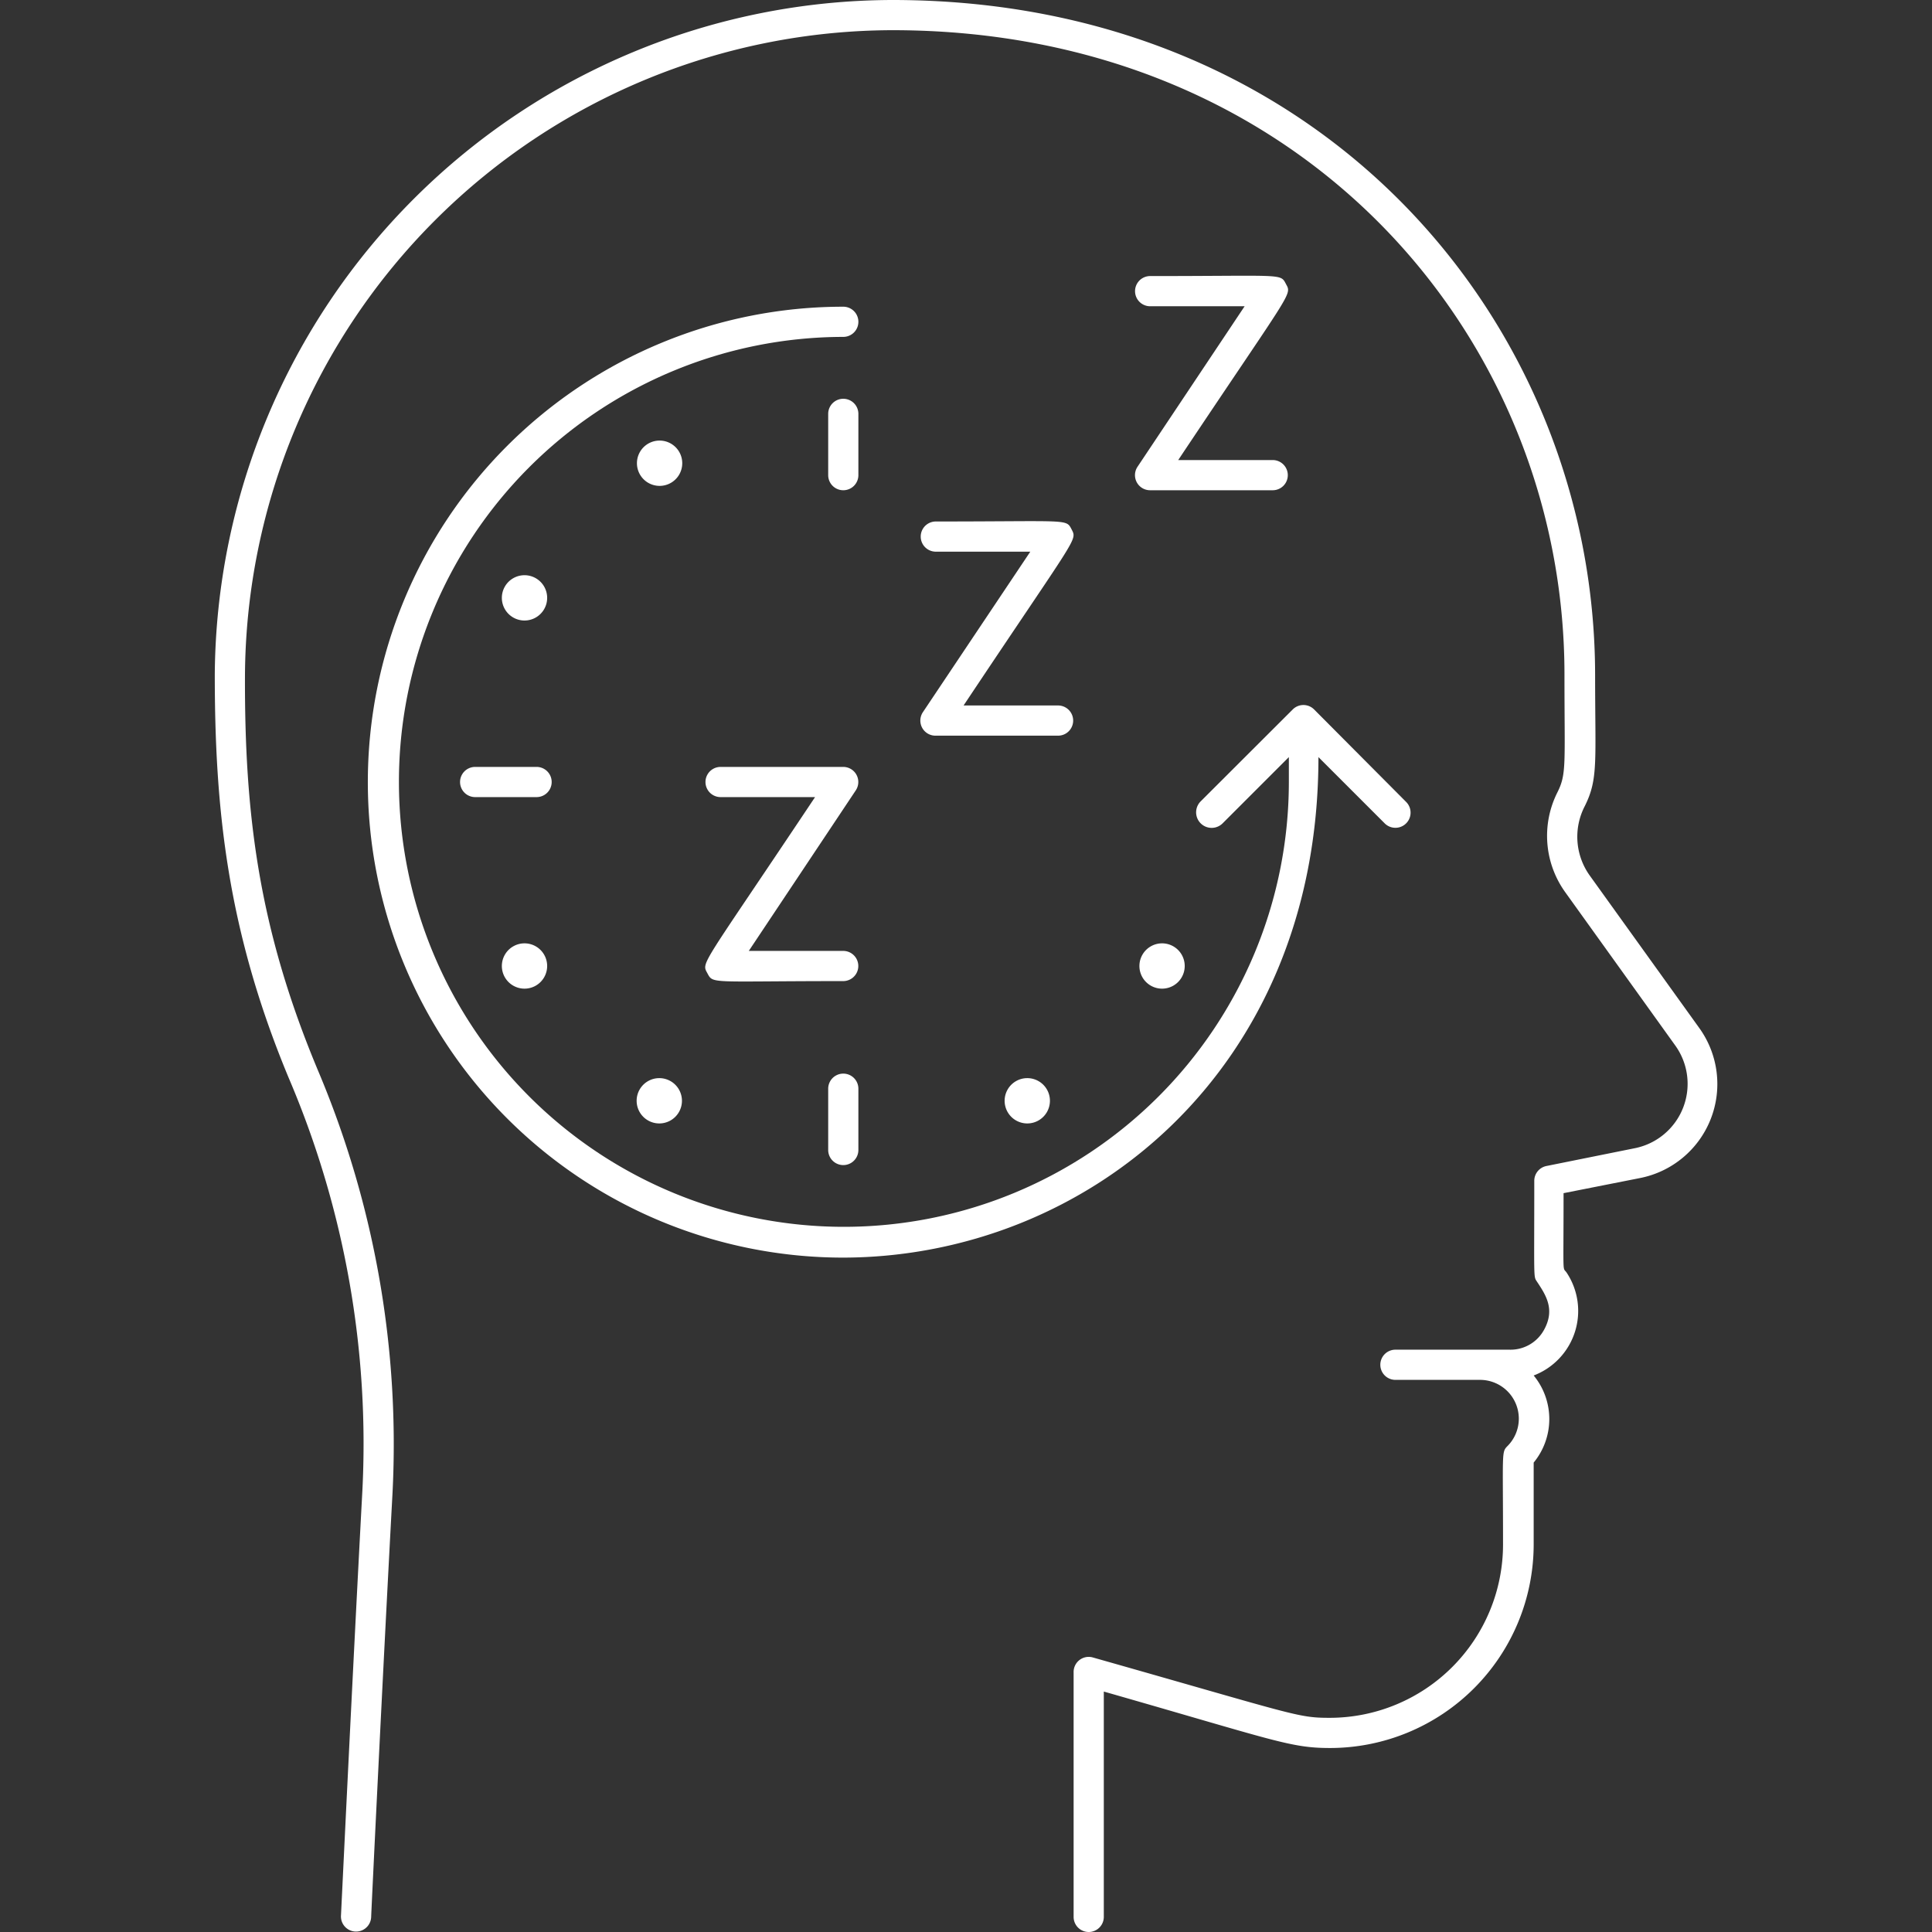 <svg xmlns="http://www.w3.org/2000/svg" viewBox="0 0 128 128"><rect x="0" y="0" width="128" height="128" fill="#333333" stroke="none"/><defs><style>.cls-1{fill:#ffffff;}</style></defs><title>Insomnia</title><g id="Insomnia"><path class="cls-1" d="M112.59,68.12,105.32,58A4.41,4.41,0,0,1,105,53.4c.9-1.81.68-2.93.68-8.71C105.65,21.62,87.79,0,59.12,0A45,45,0,0,0,14.23,44.69c0,9,.85,17,4.9,26.73A61.67,61.67,0,0,1,24,98.92c-.65,12.08-1.4,27.87-1.41,28a1,1,0,0,0,2,.1c0-.16.76-16,1.41-28A63.58,63.58,0,0,0,21.1,71c-4-9.52-4.9-17.15-4.87-26.27A43,43,0,0,1,59.12,2c27.25,0,44.53,20.44,44.53,42.69,0,6,.15,6.57-.47,7.81a6.4,6.4,0,0,0,.52,6.61L111,69.28a4.35,4.35,0,0,1-2.68,6.79l-5.86,1.18a1,1,0,0,0-.81,1c0,6.56-.06,6.3.17,6.65.59.89,1.22,1.83.49,3.18A2.53,2.53,0,0,1,100,89.42H92.45a1,1,0,0,0,0,2h5.61a2.57,2.57,0,0,1,1.81,4.39c-.4.41-.29.35-.29,6.52A11.49,11.49,0,0,1,88.1,113.81c-2.14,0-2.19-.17-15.7-4a1,1,0,0,0-1.27,1V127a1,1,0,0,0,2,0V112.07c11.4,3.26,12.36,3.74,15,3.74a13.5,13.5,0,0,0,13.48-13.48V96.9a4.54,4.54,0,0,0,0-5.77,4.58,4.58,0,0,0,2.18-6.82c-.28-.41-.2.44-.2-5.26l5.06-1A6.35,6.35,0,0,0,112.59,68.12Z"/><path class="cls-1" d="M87.35,50.16l4.39,4.39a1,1,0,0,0,1.42-1.42L87.06,47a1,1,0,0,0-1.41,0l-6.1,6.09A1,1,0,0,0,81,54.55l4.39-4.39v1.65A29.48,29.48,0,1,1,55.87,22.32a1,1,0,0,0,0-2,31.49,31.49,0,0,0,0,63C71.94,83.29,87.35,71,87.35,50.16Z"/><path class="cls-1" d="M56.87,27.42a1,1,0,0,0-2,0v4.06a1,1,0,0,0,2,0Z"/><path class="cls-1" d="M54.87,72.13v4.06a1,1,0,0,0,2,0V72.13A1,1,0,0,0,54.87,72.13Z"/><path class="cls-1" d="M35.55,50.81H31.48a1,1,0,0,0,0,2h4.07A1,1,0,0,0,35.55,50.81Z"/><path class="cls-1" d="M55.87,63H49.61L56.7,52.36a1,1,0,0,0-.83-1.55H47.74a1,1,0,0,0,0,2H54c-7.57,11.35-7.54,10.92-7.14,11.66s.12.53,9,.53A1,1,0,0,0,55.87,63Z"/><path class="cls-1" d="M71,35.08c-.38-.72-.12-.53-9-.53a1,1,0,0,0,0,2h6.26L61.14,47.19A1,1,0,0,0,62,48.74H70.1a1,1,0,0,0,0-2H63.84C71.41,35.38,71.37,35.82,71,35.08Z"/><path class="cls-1" d="M85.2,18.82c-.38-.72-.12-.53-9-.53a1,1,0,0,0,0,2h6.26L75.36,30.93a1,1,0,0,0,.83,1.55h8.13a1,1,0,0,0,0-2H78.06C85.63,19.13,85.6,19.56,85.2,18.82Z"/><path class="cls-1" d="M45,29.94a1.5,1.5,0,0,0-2.6,1.5A1.5,1.5,0,0,0,45,29.94Z"/><path class="cls-1" d="M67.31,71.63a1.5,1.5,0,0,0,1.5,2.6A1.5,1.5,0,0,0,67.31,71.63Z"/><path class="cls-1" d="M44.43,71.63a1.5,1.5,0,0,0-1.5,2.6A1.5,1.5,0,0,0,44.43,71.63Z"/><path class="cls-1" d="M34,62.7a1.5,1.5,0,0,0,1.5,2.6A1.5,1.5,0,0,0,34,62.7Z"/><path class="cls-1" d="M75.69,63.25a1.5,1.5,0,0,0,2.6,1.5A1.5,1.5,0,0,0,75.69,63.25Z"/><path class="cls-1" d="M36.05,40.36a1.5,1.5,0,0,0-2.6-1.5A1.5,1.5,0,0,0,36.05,40.36Z"/></g></svg>